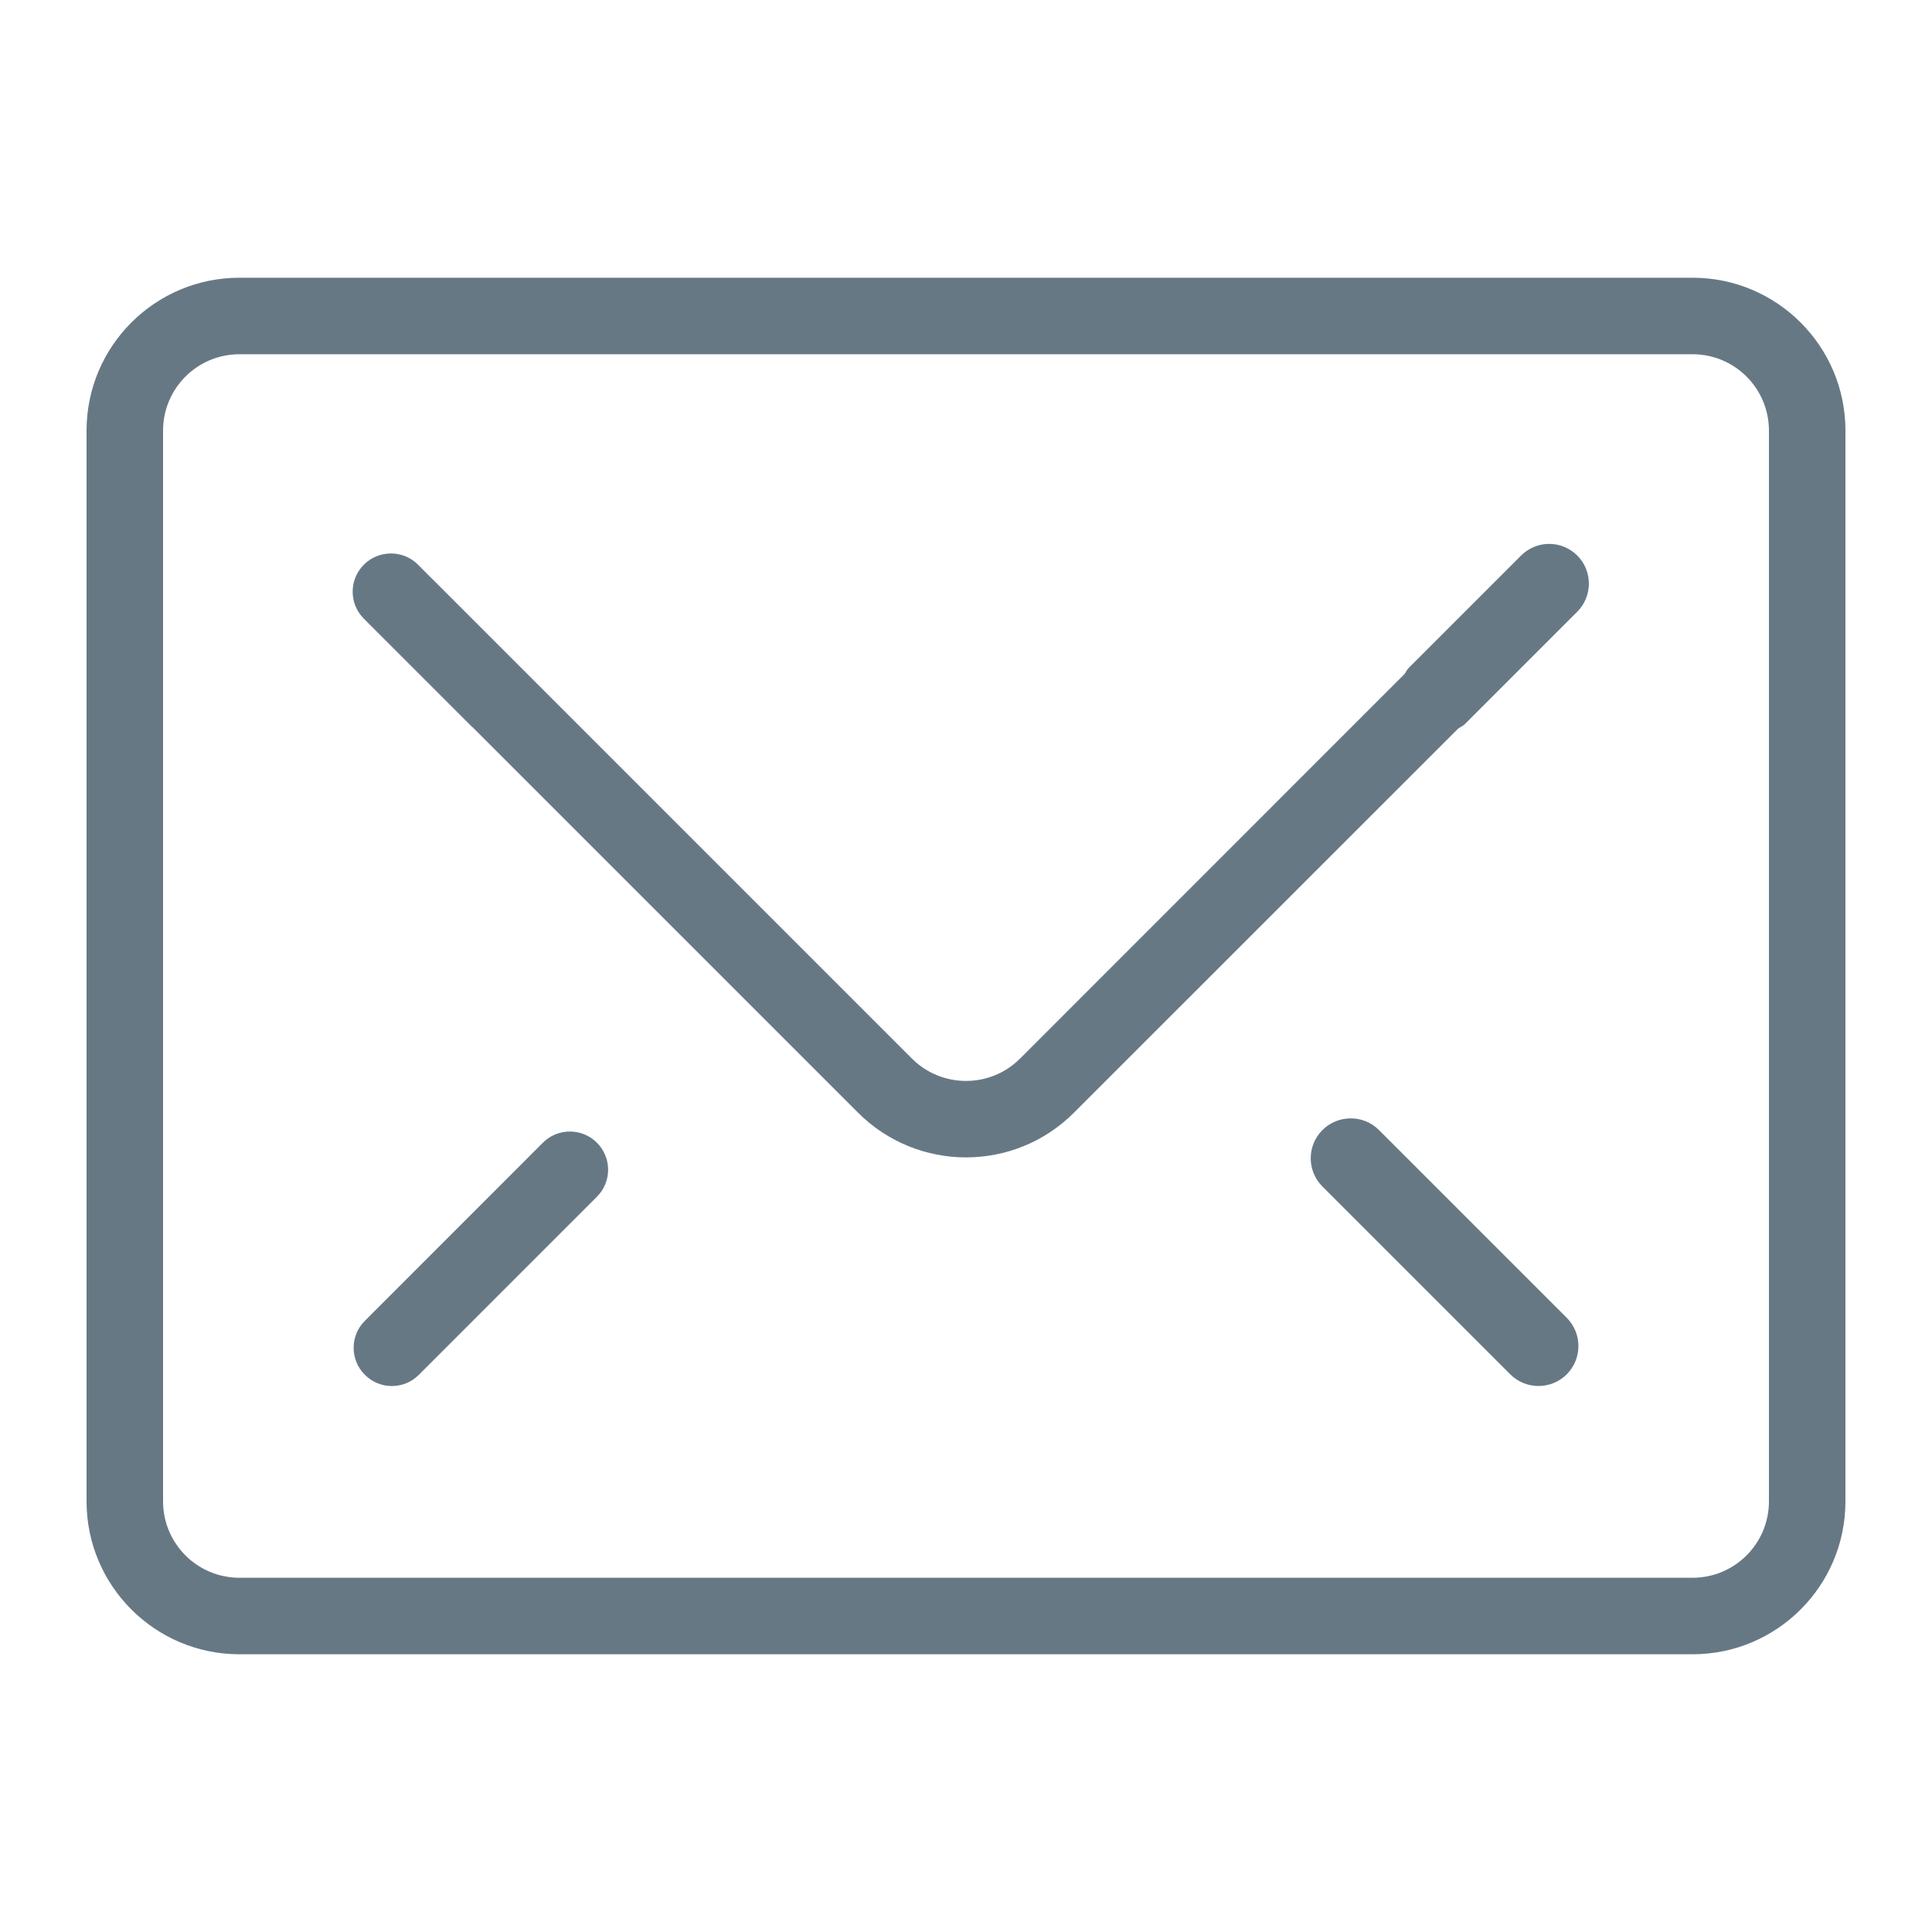 <?xml version="1.0" encoding="UTF-8"?>
<svg width="20px" height="20px" viewBox="0 0 20 20" version="1.1" xmlns="http://www.w3.org/2000/svg" xmlns:xlink="http://www.w3.org/1999/xlink">
    <!-- Generator: Sketch 51.3 (57544) - http://www.bohemiancoding.com/sketch -->
    <title>ic_Email_Notification</title>
    <desc>Created with Sketch.</desc>
    <defs></defs>
    <g id="ic_Email_Notification" stroke="none" stroke-width="1" fill="none" fill-rule="evenodd">
        <g id="ic_Email_Notification-Copy" fill="#677885">
            <path d="M14.275,11.698 L16.219,13.642 C16.38,13.804 16.38,14.065 16.219,14.227 C16.057,14.388 15.795,14.388 15.634,14.227 L13.69,12.283 C13.528,12.121 13.528,11.86 13.69,11.698 C13.852,11.537 14.114,11.537 14.275,11.698 Z M5.62,11.829 C5.774,11.675 6.025,11.675 6.179,11.829 C6.334,11.984 6.334,12.234 6.179,12.389 L4.336,14.232 C4.182,14.387 3.931,14.387 3.777,14.232 C3.622,14.078 3.622,13.827 3.777,13.673 L5.62,11.829 Z M15.164,7.496 C15.144,7.516 15.119,7.526 15.096,7.541 L11.119,11.517 C10.502,12.136 9.499,12.136 8.881,11.517 L4.891,7.527 C4.889,7.526 4.888,7.526 4.887,7.525 L3.767,6.405 C3.612,6.251 3.612,6 3.767,5.845 C3.922,5.691 4.173,5.691 4.327,5.845 L4.458,5.977 L4.458,5.976 L9.44,10.958 C9.749,11.267 10.251,11.267 10.56,10.958 L14.542,6.975 C14.556,6.955 14.564,6.932 14.583,6.914 L15.746,5.751 C15.907,5.59 16.167,5.59 16.328,5.751 C16.488,5.911 16.488,6.172 16.328,6.332 L15.164,7.496 Z M18.312,4.458 C18.312,4.021 17.958,3.667 17.521,3.667 L2.479,3.667 C2.042,3.667 1.688,4.021 1.688,4.458 L1.688,15.542 C1.688,15.979 2.042,16.333 2.479,16.333 L17.521,16.333 C17.958,16.333 18.312,15.979 18.312,15.542 L18.312,4.458 Z M17.521,17.125 L2.479,17.125 C1.605,17.125 0.896,16.416 0.896,15.542 L0.896,4.458 C0.896,3.584 1.605,2.875 2.479,2.875 L17.521,2.875 C18.395,2.875 19.104,3.584 19.104,4.458 L19.104,15.542 C19.104,16.416 18.395,17.125 17.521,17.125 Z" id="Fill-5"></path>
        </g>
    </g>
</svg>